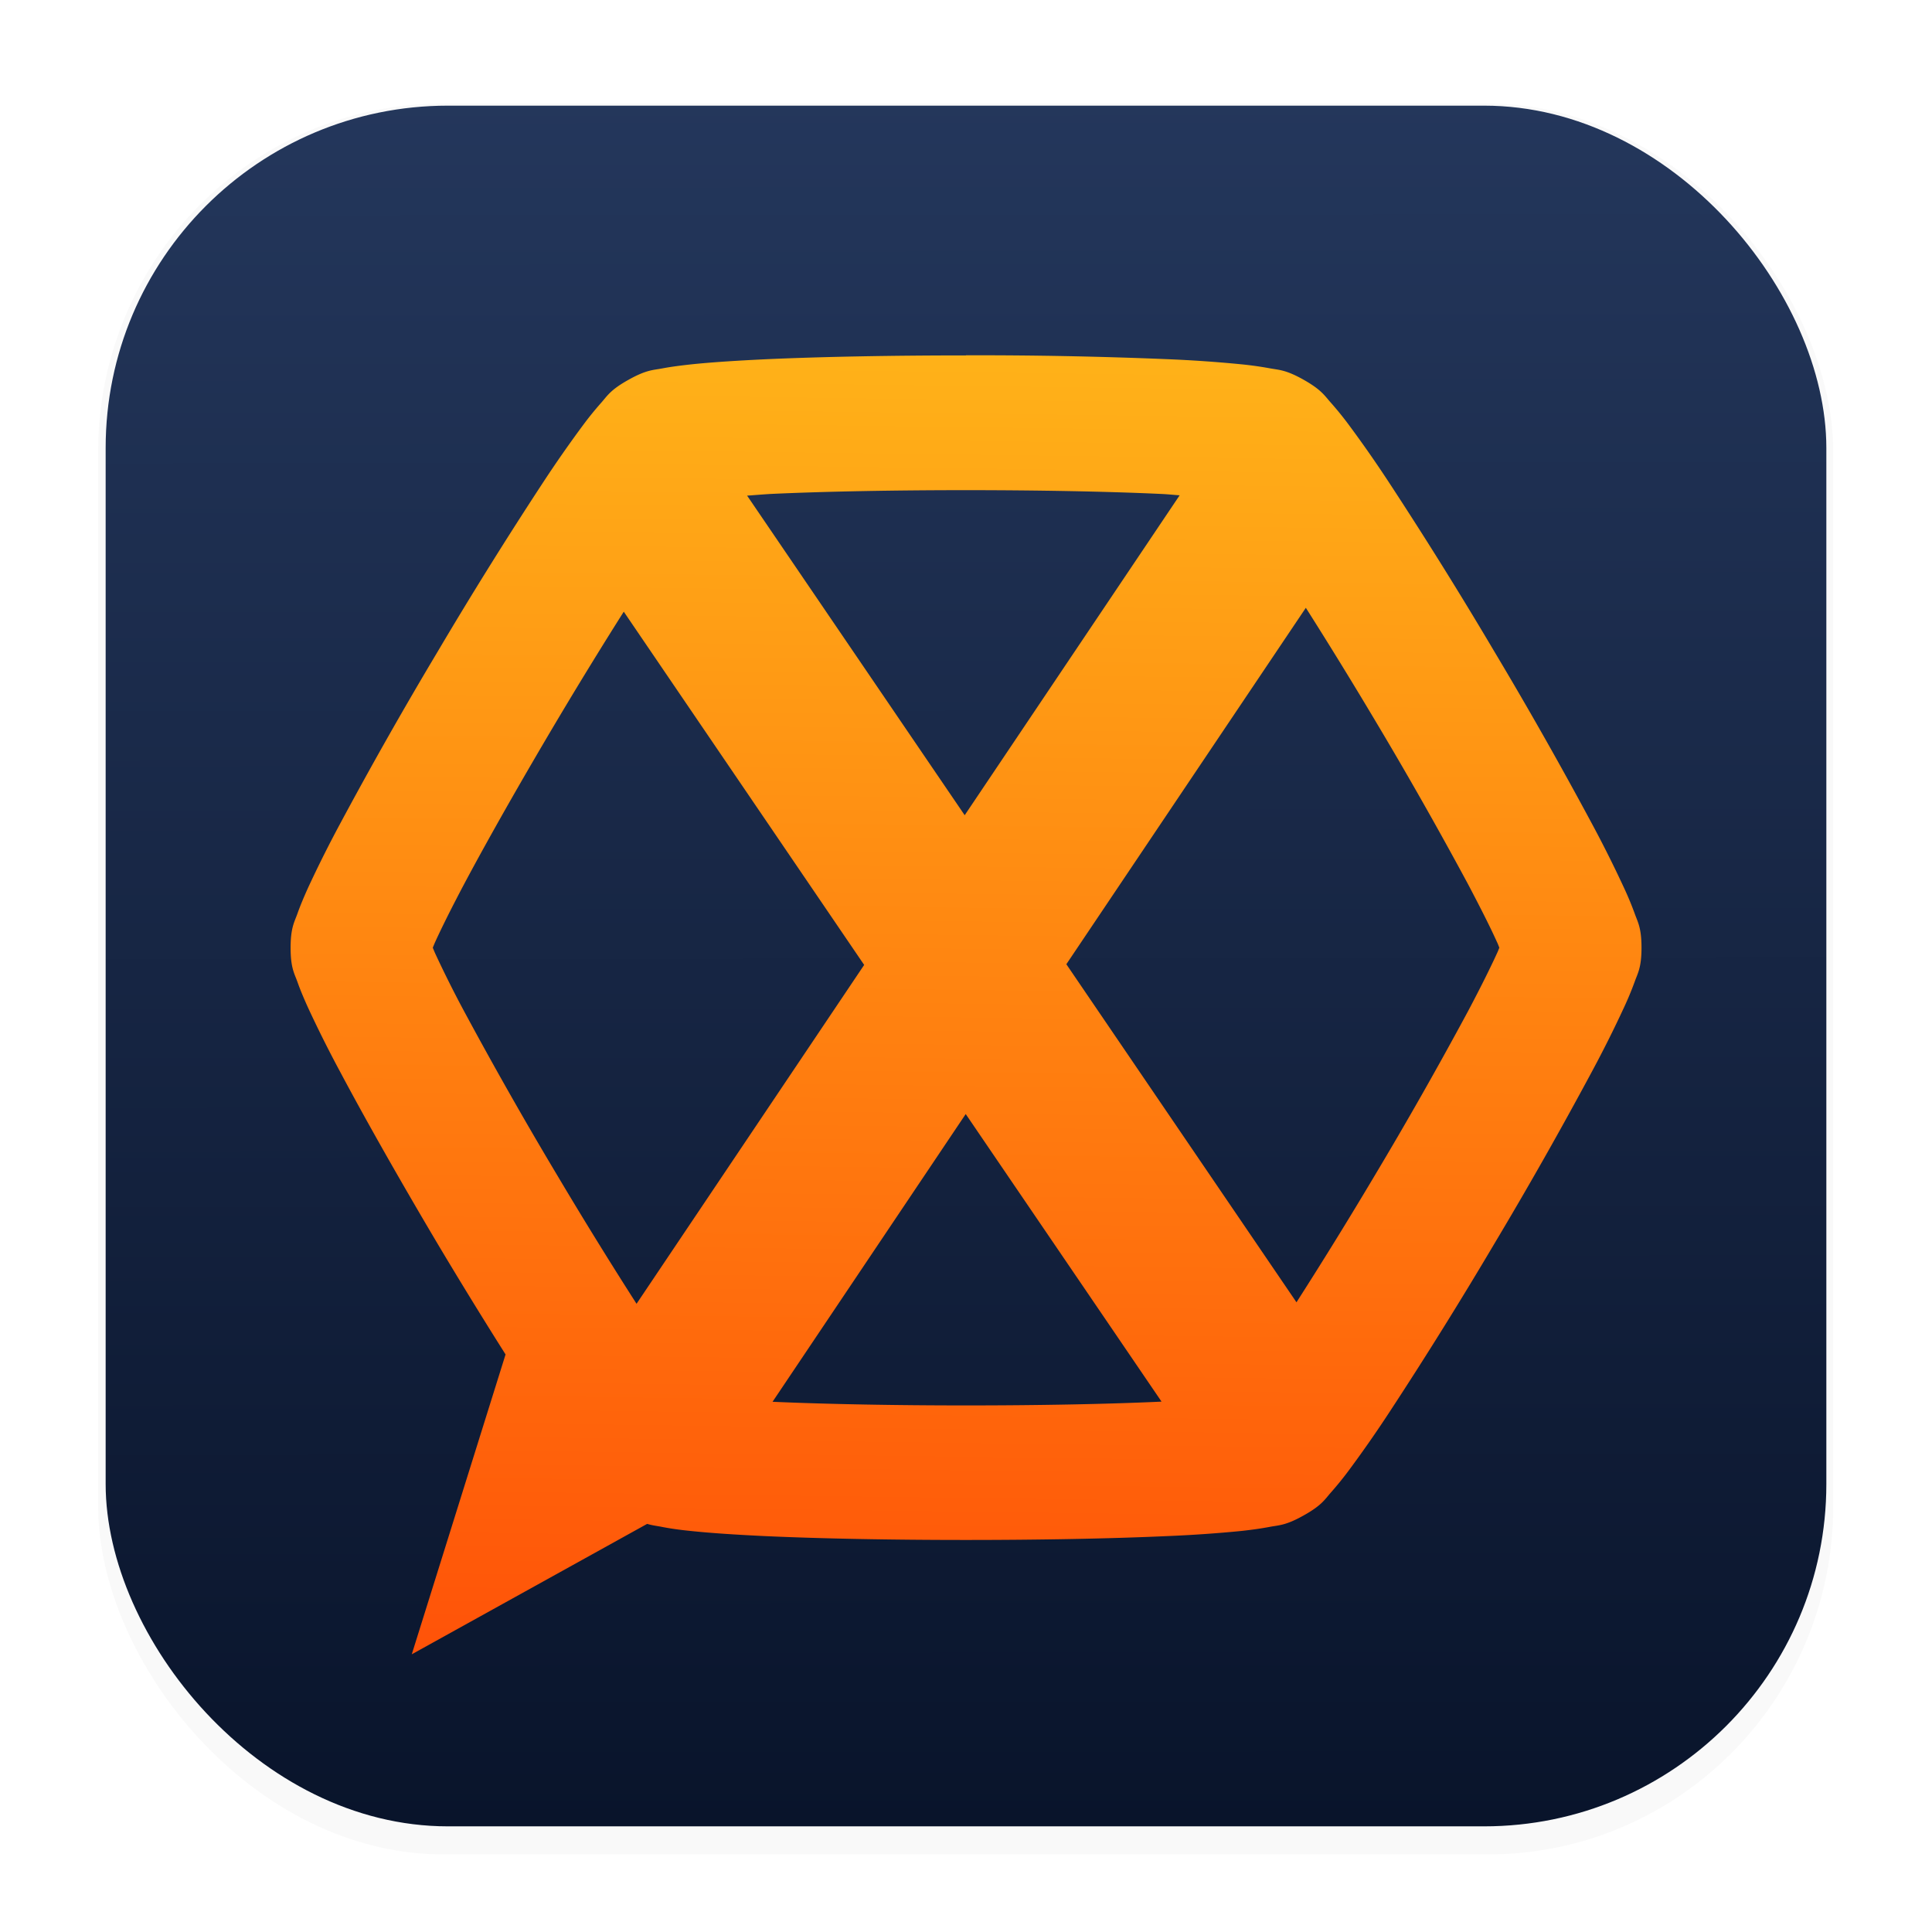 <svg xmlns="http://www.w3.org/2000/svg" width="64" height="64" version="1.1" viewBox="0 0 16.933 16.933">
 <defs>
  <filter id="filter1178" x="-.048" y="-.048" width="1.096" height="1.096" color-interpolation-filters="sRGB">
   <feGaussianBlur stdDeviation="0.307" />
  </filter>
  <linearGradient id="linearGradient1340" x1="8.501" x2="8.489" y1="16.007" y2=".794" gradientUnits="userSpaceOnUse">
   <stop stop-color="#09142b" offset="0" />
   <stop stop-color="#24375c" offset="1" />
  </linearGradient>
  <linearGradient id="d" x1="31.552" x2="32.29" y1="60.192" y2="3.92" gradientTransform="matrix(.28 0 0 .28 -.5 -.66)" gradientUnits="userSpaceOnUse">
   <stop stop-color="#ff4506" offset="0" />
   <stop stop-color="#ffc81c" offset="1" />
  </linearGradient>
 </defs>
 <g stroke-linecap="round" stroke-linejoin="round">
  <rect transform="matrix(.991 0 0 1 .073 .002)" x=".794" y=".905" width="15.346" height="15.346" rx="3.053" ry="3.053" fill="#000000" filter="url(#filter1178)" opacity=".15" stroke-width="1.249" style="mix-blend-mode:normal" />
  <rect x=".926" y=".926" width="15.081" height="15.081" rx="3" ry="3" fill="url(#linearGradient1340)" stroke-width="1.227" />
  <rect x=".012" y=".006" width="16.924" height="16.927" fill="none" opacity=".15" stroke-width="1.052" />
 </g>
 <path d="m8.467 3.115c-0.631 0-1.261 0.011-1.764 0.034-0.251 0.012-0.47 0.026-0.65 0.045-0.09 0.01-0.17 0.02-0.249 0.035-0.078 0.015-0.138 0.011-0.296 0.1-0.158 0.088-0.185 0.14-0.238 0.2a2.886 2.886 0 0 0-0.156 0.192 10.635 10.635 0 0 0-0.365 0.524 37.708 37.708 0 0 0-0.913 1.466 37.531 37.531 0 0 0-0.851 1.501 10.558 10.558 0 0 0-0.285 0.569c-0.036 0.08-0.067 0.153-0.093 0.226-0.026 0.074-0.06 0.122-0.06 0.3s0.034 0.226 0.06 0.299c0.026 0.074 0.057 0.146 0.093 0.226a10.611 10.611 0 0 0 0.285 0.569c0.231 0.434 0.536 0.97 0.851 1.501a43.189 43.189 0 0 0 0.595 0.969l-0.822 2.628 2.063-1.143c0.05 0.015 0.089 0.018 0.132 0.027 0.078 0.015 0.158 0.026 0.248 0.035 0.18 0.019 0.399 0.033 0.65 0.045 0.503 0.023 1.133 0.034 1.764 0.034 0.631 0 1.261-0.011 1.764-0.034a11.293 11.293 0 0 0 0.651-0.045c0.09-0.01 0.17-0.021 0.249-0.036 0.079-0.015 0.138-0.011 0.296-0.1 0.158-0.088 0.185-0.14 0.237-0.199a2.984 2.984 0 0 0 0.156-0.192 10.623 10.623 0 0 0 0.365-0.524 37.711 37.711 0 0 0 0.913-1.466 37.534 37.534 0 0 0 0.851-1.501 10.325 10.325 0 0 0 0.285-0.569 2.838 2.838 0 0 0 0.094-0.226c0.026-0.074 0.06-0.122 0.06-0.299s-0.034-0.226-0.06-0.3a2.837 2.837 0 0 0-0.094-0.226 10.522 10.522 0 0 0-0.285-0.569 37.534 37.534 0 0 0-0.851-1.501 37.714 37.714 0 0 0-0.913-1.466 10.638 10.638 0 0 0-0.365-0.524 2.886 2.886 0 0 0-0.156-0.192c-0.053-0.059-0.08-0.111-0.238-0.2-0.158-0.089-0.217-0.085-0.296-0.1a3.041 3.041 0 0 0-0.249-0.035 11.292 11.292 0 0 0-0.65-0.045 40.242 40.242 0 0 0-1.764-0.034zm0 1.181c0.616 0 1.233 0.011 1.706 0.033 0.068 0.003 0.105 0.008 0.166 0.012l-1.884 2.804-1.907-2.801c0.076-0.005 0.124-0.01 0.211-0.015 0.473-0.022 1.09-0.033 1.706-0.033zm2.978 1.031a41.157 41.157 0 0 1 0.599 0.974 36.708 36.708 0 0 1 0.824 1.451c0.108 0.205 0.197 0.381 0.252 0.504 0.011 0.022 0.013 0.031 0.021 0.05-0.008 0.019-0.01 0.027-0.021 0.05-0.056 0.123-0.144 0.3-0.252 0.504a36.71 36.71 0 0 1-0.824 1.451 39.635 39.635 0 0 1-0.681 1.103l-2.017-2.963zm-5.978 0.034 2.107 3.096-1.995 2.97a39.479 39.479 0 0 1-0.689-1.116 36.71 36.71 0 0 1-0.824-1.451 9.699 9.699 0 0 1-0.252-0.504c-0.01-0.023-0.013-0.031-0.021-0.05 0.008-0.019 0.011-0.027 0.021-0.05 0.056-0.123 0.144-0.3 0.252-0.504 0.217-0.408 0.516-0.933 0.824-1.451a41.63 41.63 0 0 1 0.577-0.94zm2.997 4.403 1.716 2.52-0.007 8.4e-4c-0.473 0.022-1.09 0.033-1.706 0.033-0.612 0-1.224-0.011-1.696-0.032z" color="#000000" display="block" fill="url(#d)" font-weight="400" overflow="visible" stroke-width=".28" style="font-feature-settings:normal;font-variant-alternates:normal;font-variant-caps:normal;font-variant-ligatures:normal;font-variant-numeric:normal;font-variant-position:normal;isolation:auto;mix-blend-mode:normal;paint-order:fill markers stroke;shape-padding:0;text-decoration-color:#000000;text-decoration-line:none;text-decoration-style:solid;text-indent:0;text-orientation:mixed;text-transform:none;white-space:normal" />
</svg>